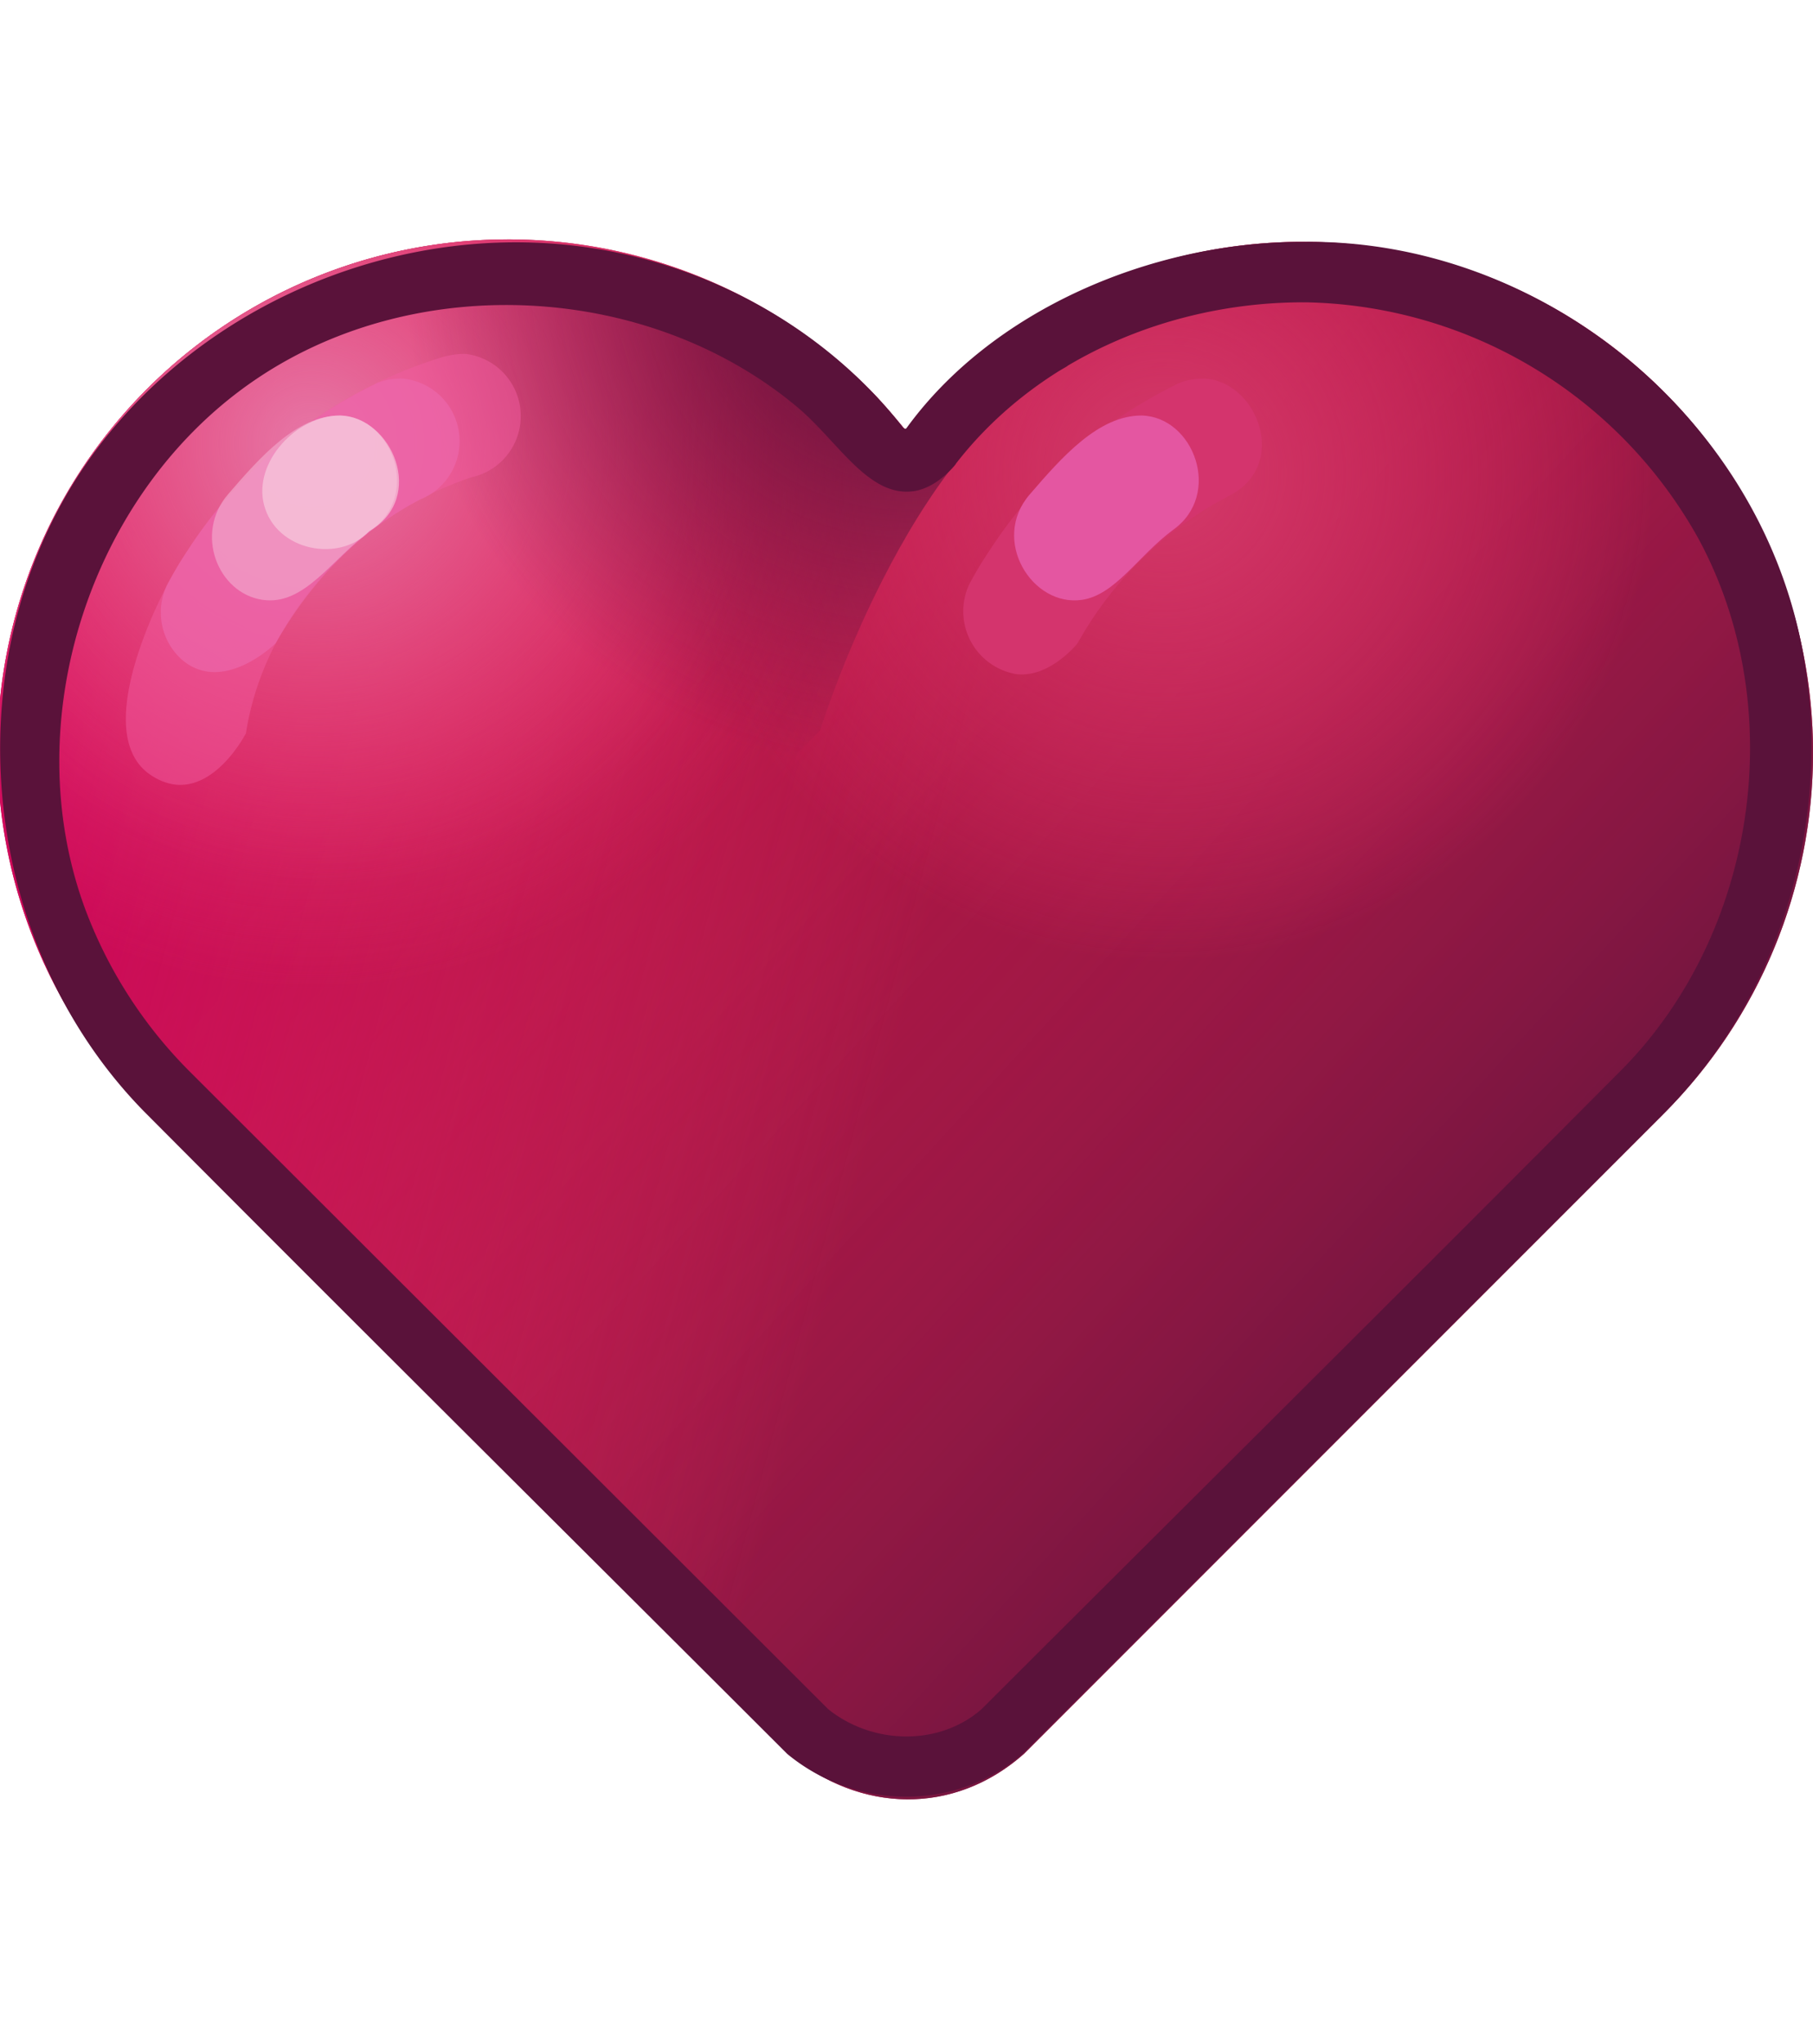 <svg xmlns="http://www.w3.org/2000/svg" fill-rule="evenodd" stroke-linejoin="round" stroke-miterlimit="1.41" clip-rule="evenodd" viewBox="0 -20 150 169"><path fill="#a10c38" d="M12.37 72.11l52.92 52.92c5.87 4.92 13.66 5.1 19.42 0l52.92-52.92a42.24 42.24 0 1 0-59.74-59.74c-2.29 2.3-2.89 3.3-2.89 3.3s-1.82-2.22-2.9-3.3a42.24 42.24 0 1 0-59.73 59.74z"/><clipPath id="a"><path d="M12.37 72.11l52.92 52.92c5.87 4.92 13.66 5.1 19.42 0l52.92-52.92a42.24 42.24 0 1 0-59.74-59.74c-2.29 2.3-2.89 3.3-2.89 3.3s-1.82-2.22-2.9-3.3a42.24 42.24 0 1 0-59.73 59.74z"/></clipPath><g clip-path="url(#a)"><path fill="url(#_Linear2)" d="M12.37 72.11l52.92 52.92c5.87 4.92 13.66 5.1 19.42 0l52.92-52.92a42.24 42.24 0 1 0-59.74-59.74c-2.29 2.3-2.89 3.3-2.89 3.3s-1.82-2.22-2.9-3.3a42.24 42.24 0 1 0-59.73 59.74z"/></g><path fill="none" d="M12.37 72.11l52.92 52.92c5.87 4.92 13.66 5.1 19.42 0l52.92-52.92a42.24 42.24 0 1 0-59.74-59.74c-2.29 2.3-2.89 3.3-2.89 3.3s-1.82-2.22-2.9-3.3a42.24 42.24 0 1 0-59.73 59.74z"/><clipPath id="b"><path d="M12.37 72.11l52.92 52.92c5.87 4.92 13.66 5.1 19.42 0l52.92-52.92a42.24 42.24 0 1 0-59.74-59.74c-2.29 2.3-2.89 3.3-2.89 3.3s-1.82-2.22-2.9-3.3a42.24 42.24 0 1 0-59.73 59.74z"/></clipPath><g clip-path="url(#b)"><path fill="url(#_Linear4)" d="M12.37 72.11l52.92 52.92c5.87 4.92 13.66 5.1 19.42 0l52.92-52.92a42.24 42.24 0 1 0-59.74-59.74c-2.29 2.3-2.89 3.3-2.89 3.3s-1.82-2.22-2.9-3.3a42.24 42.24 0 1 0-59.73 59.74z"/><path fill="url(#_Radial5)" d="M12.37 72.11l52.92 52.92c5.87 4.92 13.66 5.1 19.42 0l52.92-52.92a42.24 42.24 0 1 0-59.74-59.74c-2.29 2.3-2.89 3.3-2.89 3.3s-1.82-2.22-2.9-3.3a42.24 42.24 0 1 0-59.73 59.74z"/><path fill="url(#_Radial6)" d="M12.37 72.11l52.92 52.92c5.87 4.92 13.66 5.1 19.42 0l52.92-52.92a42.24 42.24 0 1 0-59.74-59.74c-2.29 2.3-2.89 3.3-2.89 3.3s-1.82-2.22-2.9-3.3a42.24 42.24 0 1 0-59.73 59.74z"/><path fill="url(#_Radial7)" d="M12.37 72.11l52.92 52.92c5.87 4.92 13.66 5.1 19.42 0l52.92-52.92a42.24 42.24 0 1 0-59.74-59.74c-2.29 2.3-2.89 3.3-2.89 3.3s-1.82-2.22-2.9-3.3a42.24 42.24 0 1 0-59.73 59.74z"/></g><path fill="url(#_Radial8)" d="M67.86 40.38s7.21-23.47 20.09-29.9c2.42-1.2-7.45 1.8-12.95 7.2-3.32.18-5.23-6.03-7.14-7.2C54.15 2.14 39.54.06 30.1 5.69c-14.14 8.44.02 73.61 37.76 34.7z"/><path fill="#5a123a" fill-rule="nonzero" d="M107.94 0c19.44-.21 37.38 14.27 41.13 33.43 2.7 13.76-1.48 28.66-11.46 38.68l-53.02 52.92c-5.32 4.65-13.66 4.79-19.46 0-17.73-17.7-35.52-35.35-53.2-53.11C-1.45 58.3-3.95 35.62 6.4 19.44 14.5 6.84 29.6-.6 44.58.08c11.61.52 22.83 6 30.1 15.22 0 0 .2.26.32.1C82.05 5.7 95.04.1 107.43 0h.5zm-.48 5c-10.68.1-21.52 4.6-28.27 13.21-.2.26-.1.15-.1.15s-1.43 1.9-3.4 2.24c-3.8.63-6.33-4.1-9.74-6.95-12.23-10.22-31.3-11.3-44.62-2.39C7.5 20.5 1.28 39.62 7.06 55.2a37.61 37.61 0 0 0 8.61 13.38l52.84 52.74c3.55 2.88 9.05 3.15 12.66.05 17.69-17.65 35.43-35.25 53.06-52.97 11.12-11.3 13.87-29.9 6.28-43.88A37.98 37.98 0 0 0 108.13 5h-.67z"/><path fill="#f35ca0" fill-opacity=".5" fill-rule="nonzero" d="M38.57 9.27a5.18 5.18 0 0 1 .43 10.2c-9.45 3.16-17.16 11.48-18.65 21.16 0 0-3.28 6.43-7.8 3.51-3.6-2.3-2.04-8.45.2-13.53A38.61 38.61 0 0 1 36.47 9.57c.68-.2 1.37-.33 2.1-.3z"/><path fill="#ed67ab" fill-opacity=".7" fill-rule="nonzero" d="M33.25 11.3a5.2 5.2 0 0 1 1.48 10.02c-5.02 2.62-9.04 6.79-11.92 11.87 0 0-4.42 4.38-7.86 1.27a5.25 5.25 0 0 1-1.1-6.15c.84-1.55 1.16-2.01 1.8-2.98a38.77 38.77 0 0 1 15.27-13.51s.8-.52 2.33-.52z"/><path fill="#f2a5cb" fill-opacity=".7" fill-rule="nonzero" d="M28.14 14.36c4.26.11 6.7 6.52 2.6 9.45-3.33 2.45-5.55 6.3-9.02 5.79-3.7-.54-5.66-5.48-2.85-8.73 2.66-3.08 5.7-6.53 9.27-6.51zm2.59 9.45z"/><path fill="#f8d4e3" fill-opacity=".6" fill-rule="nonzero" d="M28.13 14.36c4.27.08 7.2 6.79 2.42 9.56-2.42 2.63-7.68 1.68-8.7-2.15-.94-3.57 2.74-7.44 6.28-7.41zm-.4 10.41z"/><path fill="#d4346d" fill-rule="nonzero" d="M99.58 11.3c4.33.15 7.1 6.94 2.3 9.6a30.42 30.42 0 0 0-12.73 12.3s-2.32 2.9-5.09 2.54a5.27 5.27 0 0 1-3.87-7.42c.84-1.55 1.16-2.01 1.8-2.98a38.78 38.78 0 0 1 15.26-13.51s.8-.52 2.34-.52z"/><path fill="#e456a1" fill-rule="nonzero" d="M94.47 14.36c4.29.11 6.7 6.52 2.59 9.45-2.85 2.1-4.77 5.38-7.53 5.79-4.14.62-7.6-4.96-4.33-8.72 2.66-3.09 5.7-6.54 9.27-6.52zm2.58 9.45z"/><defs><linearGradient id="_Linear2" x2="1" gradientTransform="rotate(-136.71 81.42 31.8) scale(120.551)" gradientUnits="userSpaceOnUse"><stop offset="0" stop-color="#5a123a"/><stop offset="1" stop-color="#f0346b" stop-opacity="0"/></linearGradient><linearGradient id="_Linear4" x2="1" gradientTransform="rotate(14.56 -171.65 -8.54) scale(85.397)" gradientUnits="userSpaceOnUse"><stop offset="0" stop-color="#d0005c"/><stop offset="1" stop-color="#f0346b" stop-opacity="0"/></linearGradient><radialGradient id="_Radial5" cx="0" cy="0" r="1" gradientTransform="translate(28.06 16.9) scale(36.244)" gradientUnits="userSpaceOnUse"><stop offset="0" stop-color="#d23a6a"/><stop offset="1" stop-color="#f0346b" stop-opacity="0"/></radialGradient><radialGradient id="_Radial6" cx="0" cy="0" r="1" gradientTransform="translate(26.02 16.9) scale(44.988)" gradientUnits="userSpaceOnUse"><stop offset="0" stop-color="#e777a7"/><stop offset="1" stop-color="#f0346b" stop-opacity="0"/></radialGradient><radialGradient id="_Radial7" cx="0" cy="0" r="1" gradientTransform="translate(96.43 18.95) scale(40.663)" gradientUnits="userSpaceOnUse"><stop offset="0" stop-color="#d23a6a"/><stop offset="1" stop-color="#f0346b" stop-opacity="0"/></radialGradient><radialGradient id="_Radial8" cx="0" cy="0" r="1" gradientTransform="translate(75 2.52) scale(41.502)" gradientUnits="userSpaceOnUse"><stop offset="0" stop-color="#5a123a"/><stop offset="1" stop-color="#5a123a" stop-opacity="0"/></radialGradient></defs></svg>